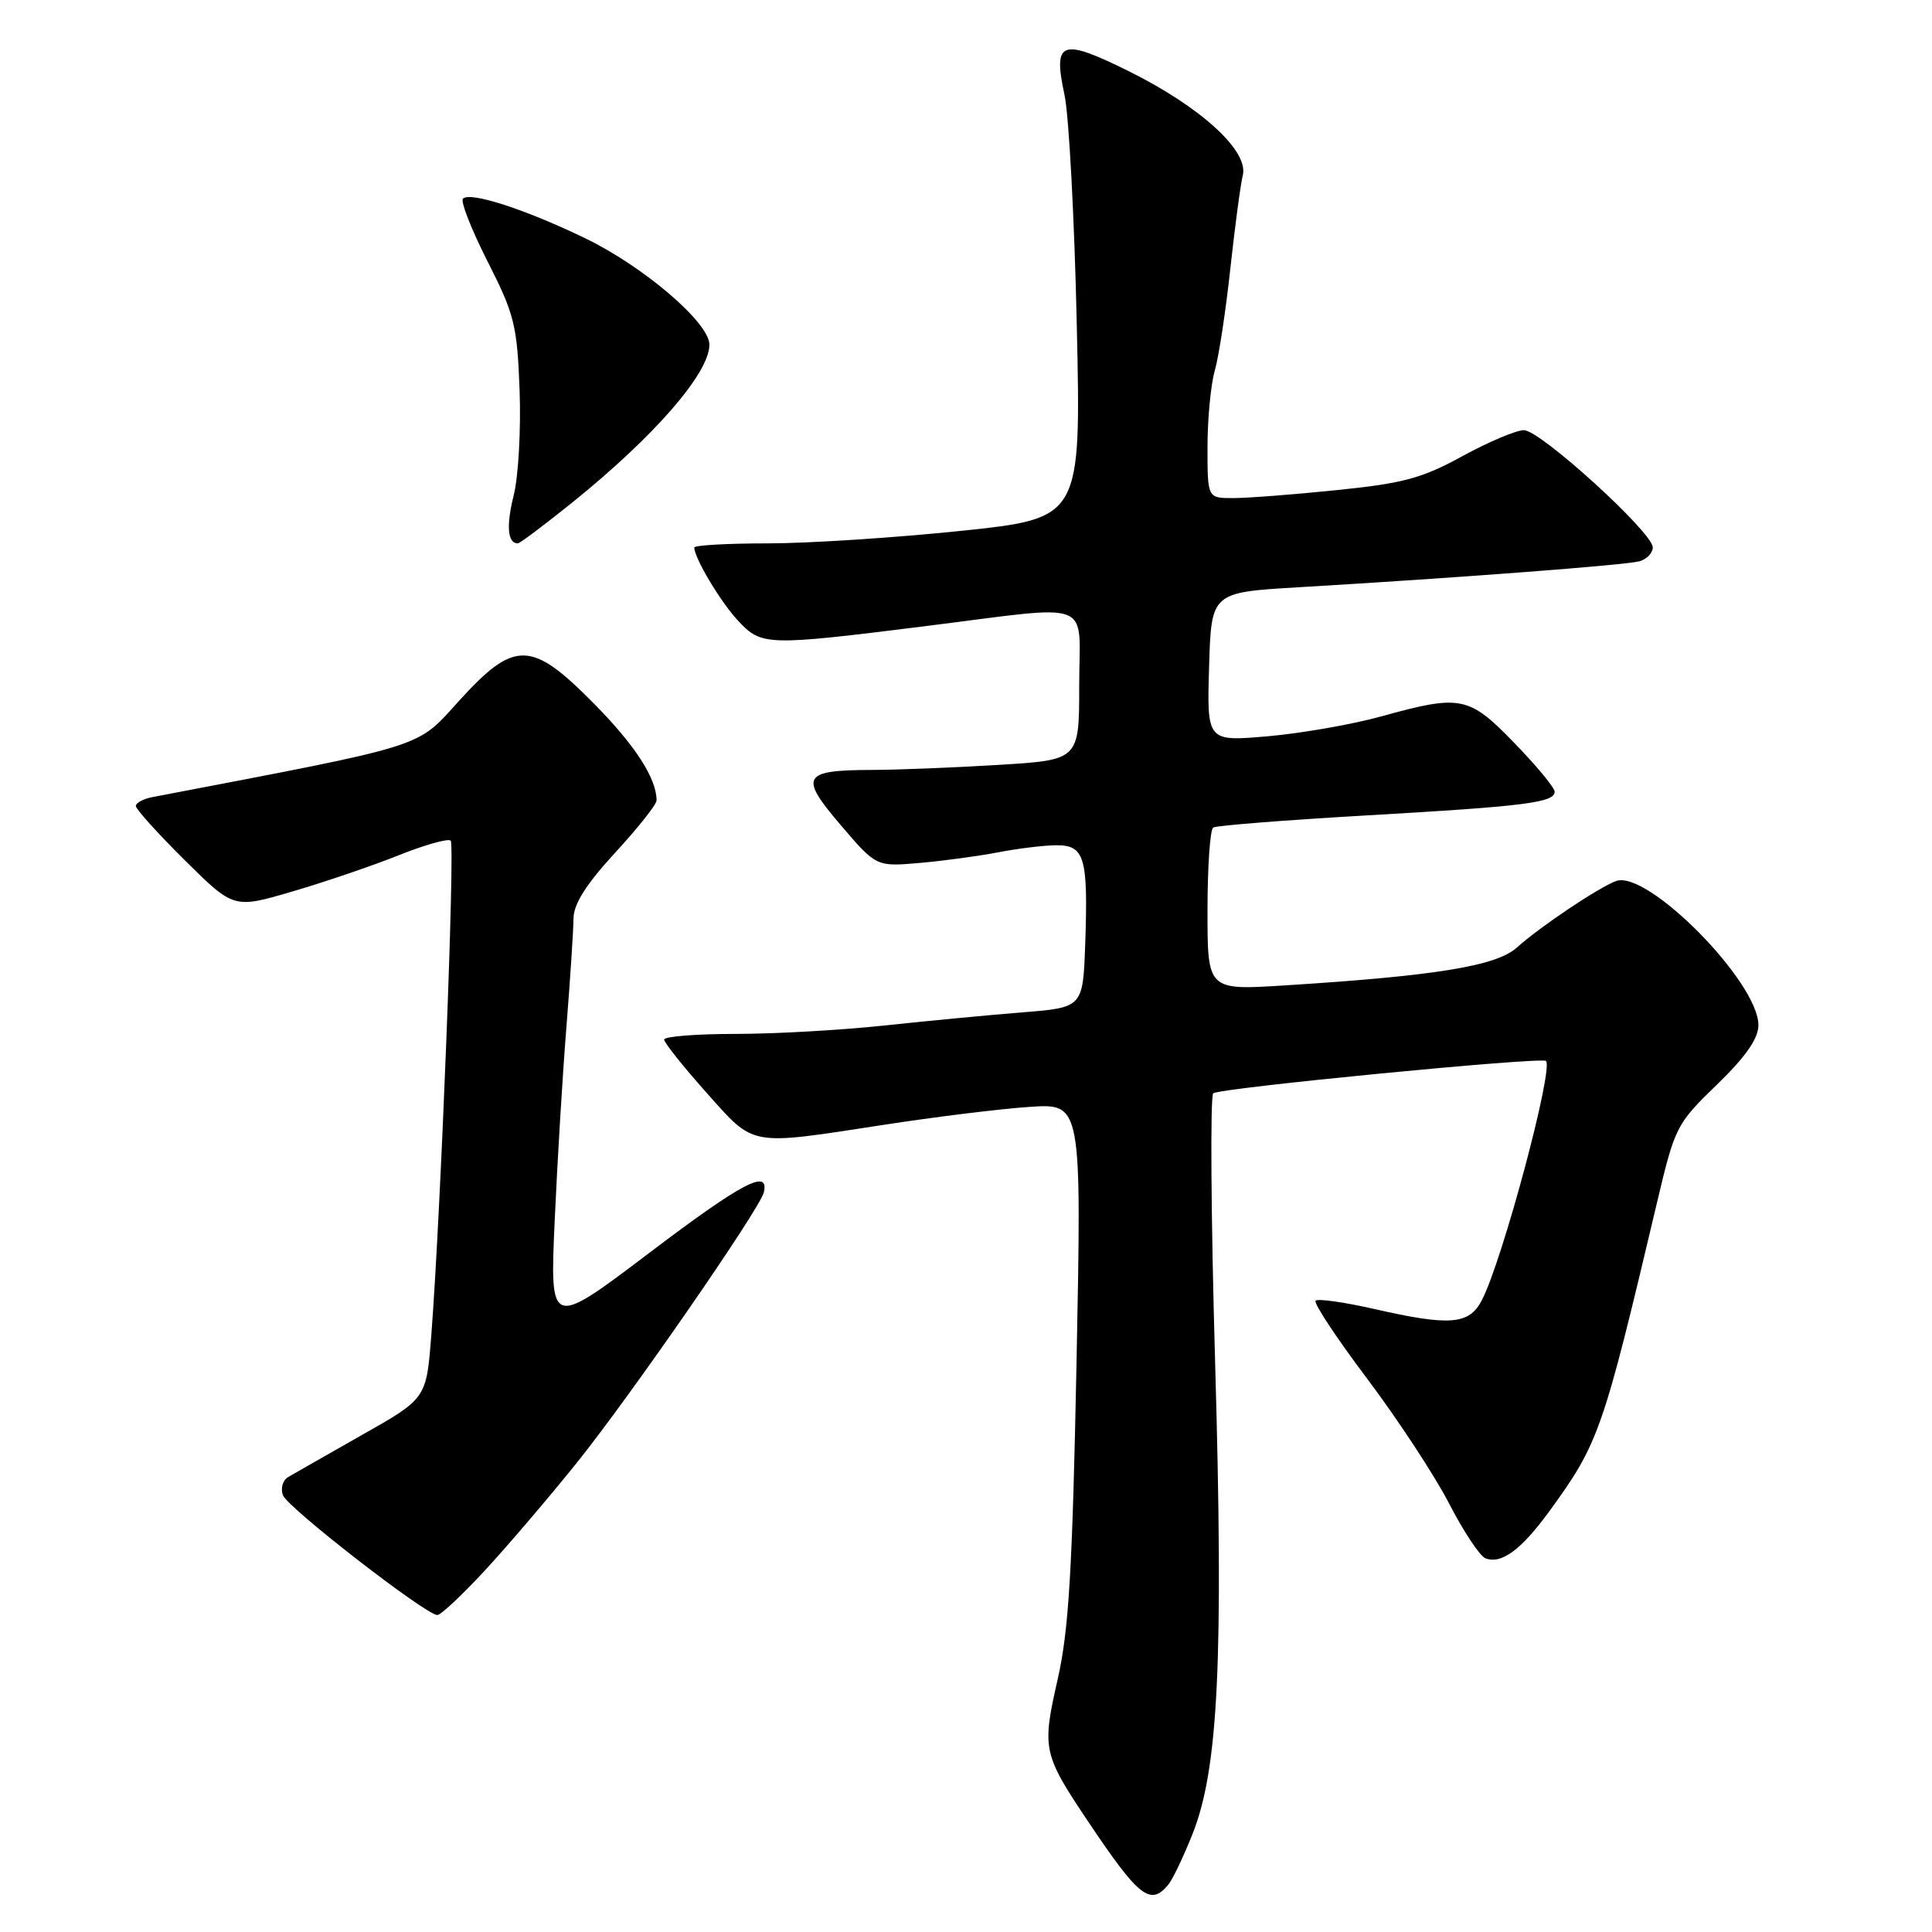<?xml version="1.0" encoding="UTF-8" standalone="no"?>
<!DOCTYPE svg PUBLIC "-//W3C//DTD SVG 1.1//EN" "http://www.w3.org/Graphics/SVG/1.1/DTD/svg11.dtd" >
<svg xmlns="http://www.w3.org/2000/svg" xmlns:xlink="http://www.w3.org/1999/xlink" version="1.1" viewBox="0 0 256 256">
 <g >
 <path fill="currentColor"
d=" M 154.79 249.75 C 155.37 249.06 156.82 246.02 158.02 243.00 C 161.45 234.38 162.14 219.94 161.01 180.54 C 160.46 161.32 160.35 145.26 160.76 144.87 C 161.46 144.18 204.13 140.03 204.84 140.58 C 205.93 141.43 199.11 166.94 196.37 172.25 C 194.67 175.55 192.17 175.75 181.88 173.40 C 178.02 172.53 174.62 172.05 174.32 172.35 C 174.02 172.64 177.10 177.30 181.16 182.69 C 185.22 188.09 190.11 195.53 192.02 199.24 C 193.93 202.94 196.10 206.20 196.82 206.48 C 198.94 207.30 201.55 205.38 205.28 200.27 C 211.86 191.23 212.37 189.75 219.58 159.27 C 221.93 149.33 222.14 148.90 227.50 143.72 C 231.33 140.01 233.00 137.61 233.00 135.84 C 233.00 130.12 218.30 115.23 214.14 116.74 C 211.86 117.57 204.01 122.83 201.00 125.55 C 198.29 128.00 190.26 129.31 170.25 130.57 C 160.00 131.22 160.00 131.22 160.00 120.67 C 160.00 114.87 160.34 109.91 160.76 109.65 C 161.18 109.39 170.29 108.67 181.01 108.05 C 202.09 106.84 206.00 106.35 206.00 104.90 C 206.00 104.38 203.61 101.49 200.69 98.48 C 194.62 92.21 193.59 92.00 183.01 94.93 C 179.19 95.99 172.42 97.17 167.99 97.56 C 159.92 98.26 159.92 98.26 160.21 88.38 C 160.50 78.50 160.50 78.50 172.00 77.82 C 193.29 76.56 215.49 74.87 217.25 74.37 C 218.21 74.09 219.00 73.27 219.00 72.53 C 219.00 70.56 204.10 57.00 201.93 57.00 C 200.91 57.00 197.24 58.55 193.78 60.44 C 188.45 63.37 185.93 64.05 177.14 64.94 C 171.45 65.53 165.26 66.00 163.39 66.00 C 160.00 66.00 160.00 66.00 160.00 59.24 C 160.00 55.53 160.43 50.98 160.96 49.13 C 161.49 47.29 162.42 41.22 163.02 35.64 C 163.63 30.06 164.37 24.47 164.68 23.21 C 165.47 19.97 159.04 14.12 149.50 9.40 C 140.59 5.00 139.51 5.40 141.05 12.56 C 141.64 15.28 142.37 29.01 142.68 43.08 C 143.25 68.67 143.25 68.67 127.37 70.34 C 118.64 71.25 107.11 72.00 101.75 72.00 C 96.39 72.00 92.00 72.25 92.00 72.55 C 92.00 73.95 95.48 79.77 97.80 82.25 C 100.92 85.58 101.52 85.60 122.44 82.99 C 145.41 80.12 143.00 79.20 143.00 90.85 C 143.00 100.70 143.00 100.70 132.34 101.35 C 126.48 101.71 118.95 102.01 115.59 102.02 C 106.31 102.04 105.85 102.84 111.40 109.33 C 116.11 114.84 116.11 114.84 121.80 114.35 C 124.94 114.08 129.66 113.44 132.30 112.93 C 134.94 112.42 138.42 112.00 140.03 112.00 C 143.71 112.00 144.19 113.64 143.80 125.00 C 143.50 133.50 143.50 133.50 135.50 134.14 C 131.10 134.49 122.84 135.28 117.14 135.89 C 111.45 136.50 102.56 137.00 97.39 137.00 C 92.23 137.00 88.00 137.34 88.00 137.75 C 88.01 138.16 90.52 141.31 93.58 144.75 C 100.04 151.99 99.09 151.81 116.94 149.07 C 123.85 148.00 132.61 146.92 136.41 146.67 C 143.32 146.20 143.32 146.20 142.65 180.35 C 142.10 208.07 141.63 216.01 140.14 222.55 C 138.05 231.73 138.19 232.41 144.12 241.27 C 150.90 251.39 152.42 252.60 154.79 249.75 Z  M 64.21 208.14 C 67.19 204.92 72.67 198.50 76.38 193.89 C 83.45 185.10 100.71 160.15 101.21 158.00 C 101.96 154.79 98.33 156.70 86.09 165.97 C 72.86 175.99 72.86 175.99 73.50 161.74 C 73.85 153.91 74.55 142.32 75.06 136.00 C 75.56 129.68 75.98 123.26 75.99 121.74 C 76.00 119.80 77.62 117.22 81.50 113.00 C 84.53 109.71 87.00 106.59 87.00 106.07 C 87.00 103.15 84.19 98.79 78.72 93.25 C 70.40 84.81 68.19 84.77 60.83 92.86 C 55.08 99.19 57.04 98.57 20.25 105.61 C 19.01 105.84 18.00 106.38 18.00 106.80 C 18.00 107.22 20.92 110.45 24.48 113.98 C 30.97 120.41 30.97 120.41 38.73 118.13 C 43.01 116.88 49.34 114.72 52.82 113.33 C 56.30 111.94 59.40 111.07 59.72 111.39 C 60.31 111.98 58.38 161.16 57.15 176.91 C 56.50 185.31 56.50 185.31 48.00 190.12 C 43.33 192.77 38.91 195.29 38.18 195.72 C 37.45 196.15 37.15 197.23 37.50 198.14 C 38.14 199.81 56.44 214.00 57.95 214.00 C 58.41 214.00 61.23 211.36 64.21 208.14 Z  M 75.80 66.61 C 86.72 57.81 94.00 49.44 94.00 45.67 C 94.00 42.76 85.28 35.30 77.50 31.55 C 69.57 27.72 62.30 25.37 61.35 26.32 C 60.99 26.67 62.46 30.41 64.60 34.63 C 68.17 41.66 68.53 43.10 68.85 51.73 C 69.04 56.91 68.69 63.17 68.07 65.63 C 67.06 69.66 67.25 72.00 68.61 72.00 C 68.88 72.00 72.12 69.57 75.80 66.61 Z "/>
</g>
</svg>